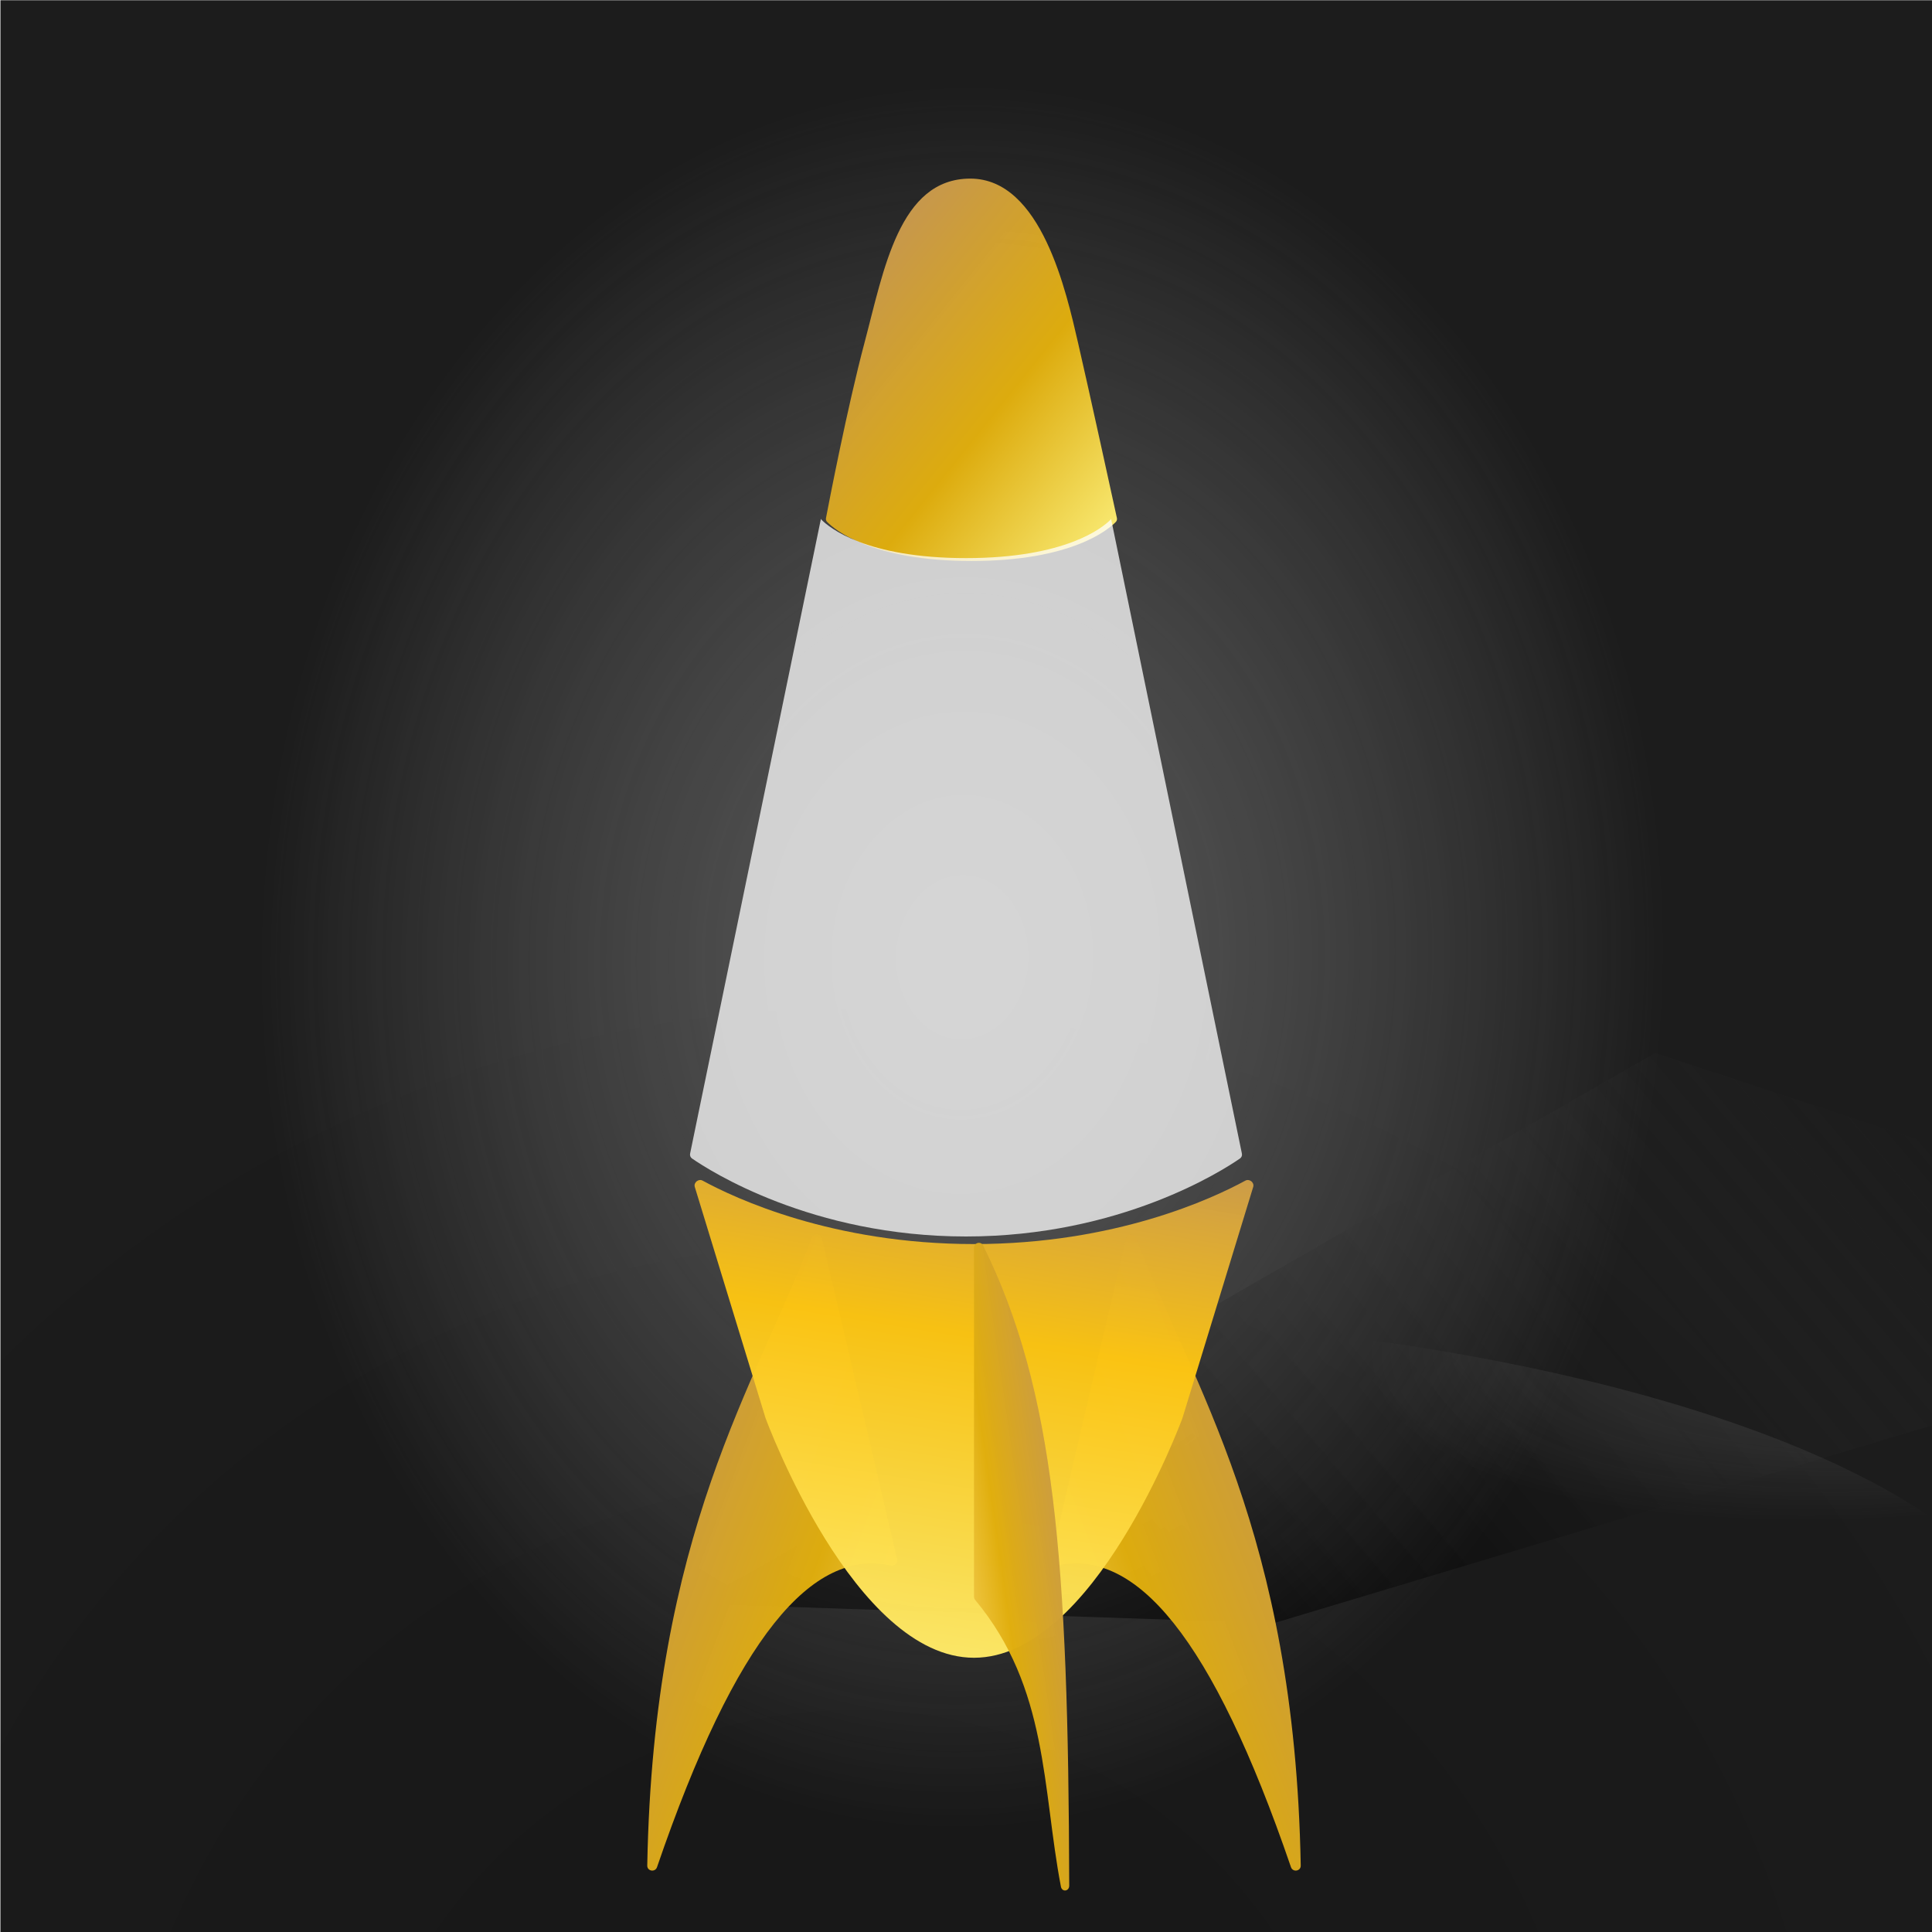 
        <svg width="350" height="350" viewBox="0 0 350 350" fill="none" xmlns="http://www.w3.org/2000/svg">
        
  <g clip-path="url(#clip0_28_290)">
  <rect x="0.079" y="0.044" width="350" height="350" fill="black" fill-opacity="0.89"/>
  <rect x="0.079" y="0.044" width="350" height="350" fill="url(#paint0_radial_28_290)" fill-opacity="0.2"/>
  <path d="M125.979 290.538L299.832 190.751L430.987 233.879L230.789 294.049L125.979 290.538Z" fill="url(#paint1_linear_28_290)"/>
  <g opacity="0.45" filter="url(#filter0_f_28_290)">
  <ellipse rx="194.596" ry="66.764" transform="matrix(1 0.002 0.002 -1 176.078 304.637)" fill="url(#paint2_radial_28_290)"/>
  </g>
  <g opacity="0.7" filter="url(#filter1_f_28_290)">
  <ellipse cx="174.396" cy="137.609" rx="196.647" ry="242.448" transform="rotate(0.127 174.396 137.609)" fill="url(#paint3_radial_28_290)"/>
  </g>
  </g>
  <defs>
  <filter id="filter0_f_28_290" x="-23.075" y="233.314" width="398.306" height="142.646" filterUnits="userSpaceOnUse" color-interpolation-filters="sRGB">
  <feFlood flood-opacity="0" result="BackgroundImageFix"/>
  <feBlend mode="normal" in="SourceGraphic" in2="BackgroundImageFix" result="shape"/>
  <feGaussianBlur stdDeviation="2.279" result="effect1_foregroundBlur_28_290"/>
  </filter>
  <filter id="filter1_f_28_290" x="-26.809" y="-109.396" width="402.41" height="494.01" filterUnits="userSpaceOnUse" color-interpolation-filters="sRGB">
  <feFlood flood-opacity="0" result="BackgroundImageFix"/>
  <feBlend mode="normal" in="SourceGraphic" in2="BackgroundImageFix" result="shape"/>
  <feGaussianBlur stdDeviation="2.279" result="effect1_foregroundBlur_28_290"/>
  </filter>
  <radialGradient id="paint0_radial_28_290" cx="0" cy="0" r="1" gradientUnits="userSpaceOnUse" gradientTransform="translate(156.622 401.542) rotate(-84.441) scale(239.93 241.682)">
  <stop/>
  <stop offset="1" stop-opacity="0"/>
  </radialGradient>
  <linearGradient id="paint1_linear_28_290" x1="194.836" y1="271.638" x2="316.537" y2="167.936" gradientUnits="userSpaceOnUse">
  <stop/>
  <stop offset="1" stop-color="#333333" stop-opacity="0"/>
  </linearGradient>
  <radialGradient id="paint2_radial_28_290" cx="0" cy="0" r="1" gradientUnits="userSpaceOnUse" gradientTransform="translate(194.596 76.624) rotate(99.123) scale(43.977 125.337)">
  <stop stop-color="#737373"/>
  <stop offset="1" stop-color="#9A9A9A" stop-opacity="0"/>
  </radialGradient>
  <radialGradient id="paint3_radial_28_290" cx="0" cy="0" r="1" gradientUnits="userSpaceOnUse" gradientTransform="translate(174.396 173.413) rotate(92.559) scale(157.837 128.153)">
  <stop stop-color="#737373"/>
  <stop offset="1" stop-color="#9A9A9A" stop-opacity="0"/>
  </radialGradient>
  <clipPath id="clip0_28_290">
  <rect width="350" height="350" fill="white"/>
  </clipPath>
  </defs>
  
        
    <g filter="url(#filter0_d_765_92136)">
      <path d="M148.427 221.637C148.218 220.751 146.97 220.677 146.647 221.527C136.55 248.09 117.913 274.654 116.8 335.227C116.781 336.265 118.234 336.496 118.57 335.515C132.882 293.71 146.722 277.769 160.912 280.902C161.603 281.055 162.258 280.445 162.096 279.756L148.427 221.637Z" fill="url(#paint0_linear_765_92136)"/>
      <path d="M203.558 221.637C203.766 220.751 205.014 220.677 205.337 221.527C215.435 248.09 234.071 274.654 235.184 335.227C235.203 336.265 233.75 336.496 233.414 335.515C219.102 293.71 205.262 277.769 191.072 280.902C190.381 281.055 189.726 280.445 189.888 279.756L203.558 221.637Z" fill="url(#paint1_linear_765_92136)"/>
      <path d="M126.842 211.154C126.094 210.746 125.165 211.484 125.414 212.299L138.216 254.13C138.221 254.146 138.219 254.143 138.225 254.158C138.408 254.656 154.259 297.585 175.993 297.585C197.726 297.585 213.577 254.656 213.76 254.158C213.766 254.143 213.764 254.146 213.769 254.13L226.571 212.299C226.82 211.484 225.891 210.746 225.143 211.154C219.244 214.371 201.589 222.64 175.993 222.64C150.397 222.64 132.741 214.371 126.842 211.154Z" fill="url(#paint2_linear_765_92136)"/>
      <path d="M175.993 223.32C175.993 222.371 177.237 222.067 177.657 222.917C190.639 249.183 193.084 279.872 193.244 338.858C193.247 339.921 191.937 340.085 191.737 339.041C188.338 321.297 189.489 303.065 176.209 287.114C176.071 286.948 175.993 286.738 175.993 286.523V223.32Z" fill="url(#paint3_linear_765_92136)"/>
    </g>
    <path d="M156.651 61.94C160.105 48.962 162.892 32.356 175.778 32.356C188.664 32.356 193.178 52.917 195.334 62.256C197.32 70.86 201.665 90.762 202.337 93.84C202.395 94.105 202.327 94.366 202.138 94.559C200.755 95.971 194.087 101.627 175.993 101.627C157.844 101.627 151.19 95.937 149.835 94.547C149.652 94.359 149.586 94.107 149.635 93.85C150.17 91.043 153.487 73.828 156.651 61.94Z" fill="url(#paint4_linear_765_92136)"/>
    <defs>
      <filter id="filter0_d_765_92136" x="114.521" y="211.038" width="123.853" height="134.175" filterUnits="userSpaceOnUse" color-interpolation-filters="sRGB">
        <feFlood flood-opacity="0" result="BackgroundImageFix"/>
        <feColorMatrix in="SourceAlpha" type="matrix" values="0 0 0 0 0 0 0 0 0 0 0 0 0 0 0 0 0 0 127 0" result="hardAlpha"/>
        <feOffset dx="0.456" dy="2.734"/>
        <feGaussianBlur stdDeviation="1.367"/>
        <feComposite in2="hardAlpha" operator="out"/>
        <feColorMatrix type="matrix" values="0 0 0 0 0 0 0 0 0 0 0 0 0 0 0 0 0 0 0.25 0"/>
        <feBlend mode="normal" in2="BackgroundImageFix" result="effect1_dropShadow_765_92136"/>
        <feBlend mode="normal" in="SourceGraphic" in2="effect1_dropShadow_765_92136" result="shape"/>
      </filter>
      <linearGradient id="paint0_linear_765_92136" x1="123.19" y1="234.874" x2="191.361" y2="260.676" gradientUnits="userSpaceOnUse">
        <stop stop-color="#C59651"/>
        <stop offset="0.536" stop-color="#E0AE0D" stop-opacity="0.98"/>
        <stop offset="1" stop-color="#FFE07B" stop-opacity="0.98"/>
      </linearGradient>
      <linearGradient id="paint1_linear_765_92136" x1="228.795" y1="234.874" x2="160.623" y2="260.676" gradientUnits="userSpaceOnUse">
        <stop stop-color="#C59651"/>
        <stop offset="0.536" stop-color="#E0AE0D" stop-opacity="0.98"/>
        <stop offset="1" stop-color="#FFE07B" stop-opacity="0.98"/>
      </linearGradient>
      <linearGradient id="paint2_linear_765_92136" x1="175.993" y1="197.329" x2="158.124" y2="308.385" gradientUnits="userSpaceOnUse">
        <stop stop-color="#C59651"/>
        <stop offset="0.367" stop-color="#FBC412" stop-opacity="0.98"/>
        <stop offset="1" stop-color="#FFF27B" stop-opacity="0.98"/>
      </linearGradient>
      <linearGradient id="paint3_linear_765_92136" x1="190.821" y1="240.337" x2="161.993" y2="244.488" gradientUnits="userSpaceOnUse">
        <stop stop-color="#C59651"/>
        <stop offset="0.536" stop-color="#E0AE0D" stop-opacity="0.98"/>
        <stop offset="1" stop-color="#FFE07B" stop-opacity="0.98"/>
      </linearGradient>
      <linearGradient id="paint4_linear_765_92136" x1="157.01" y1="43.717" x2="211.865" y2="87.701" gradientUnits="userSpaceOnUse">
        <stop stop-color="#C59651"/>
        <stop offset="0.536" stop-color="#E0AE0D" stop-opacity="0.98"/>
        <stop offset="1" stop-color="#FFF27B" stop-opacity="0.98"/>
      </linearGradient>
    </defs>
  
        <path d="M148.717 94L125.019 208.98C124.948 209.324 125.078 209.673 125.367 209.873C128.479 212.027 147.033 224 175 224C202.967 224 221.521 212.027 224.633 209.873C224.922 209.673 225.052 209.324 224.981 208.98L201.283 94C201.249 94.067 201.205 94.129 201.15 94.184C199.818 95.524 193.18 101.106 175 101.106C156.82 101.106 150.182 95.524 148.85 94.184C148.795 94.129 148.751 94.067 148.717 94Z" fill="#FFFFFF" fill-opacity="0.75"/>;
        </svg>
      
